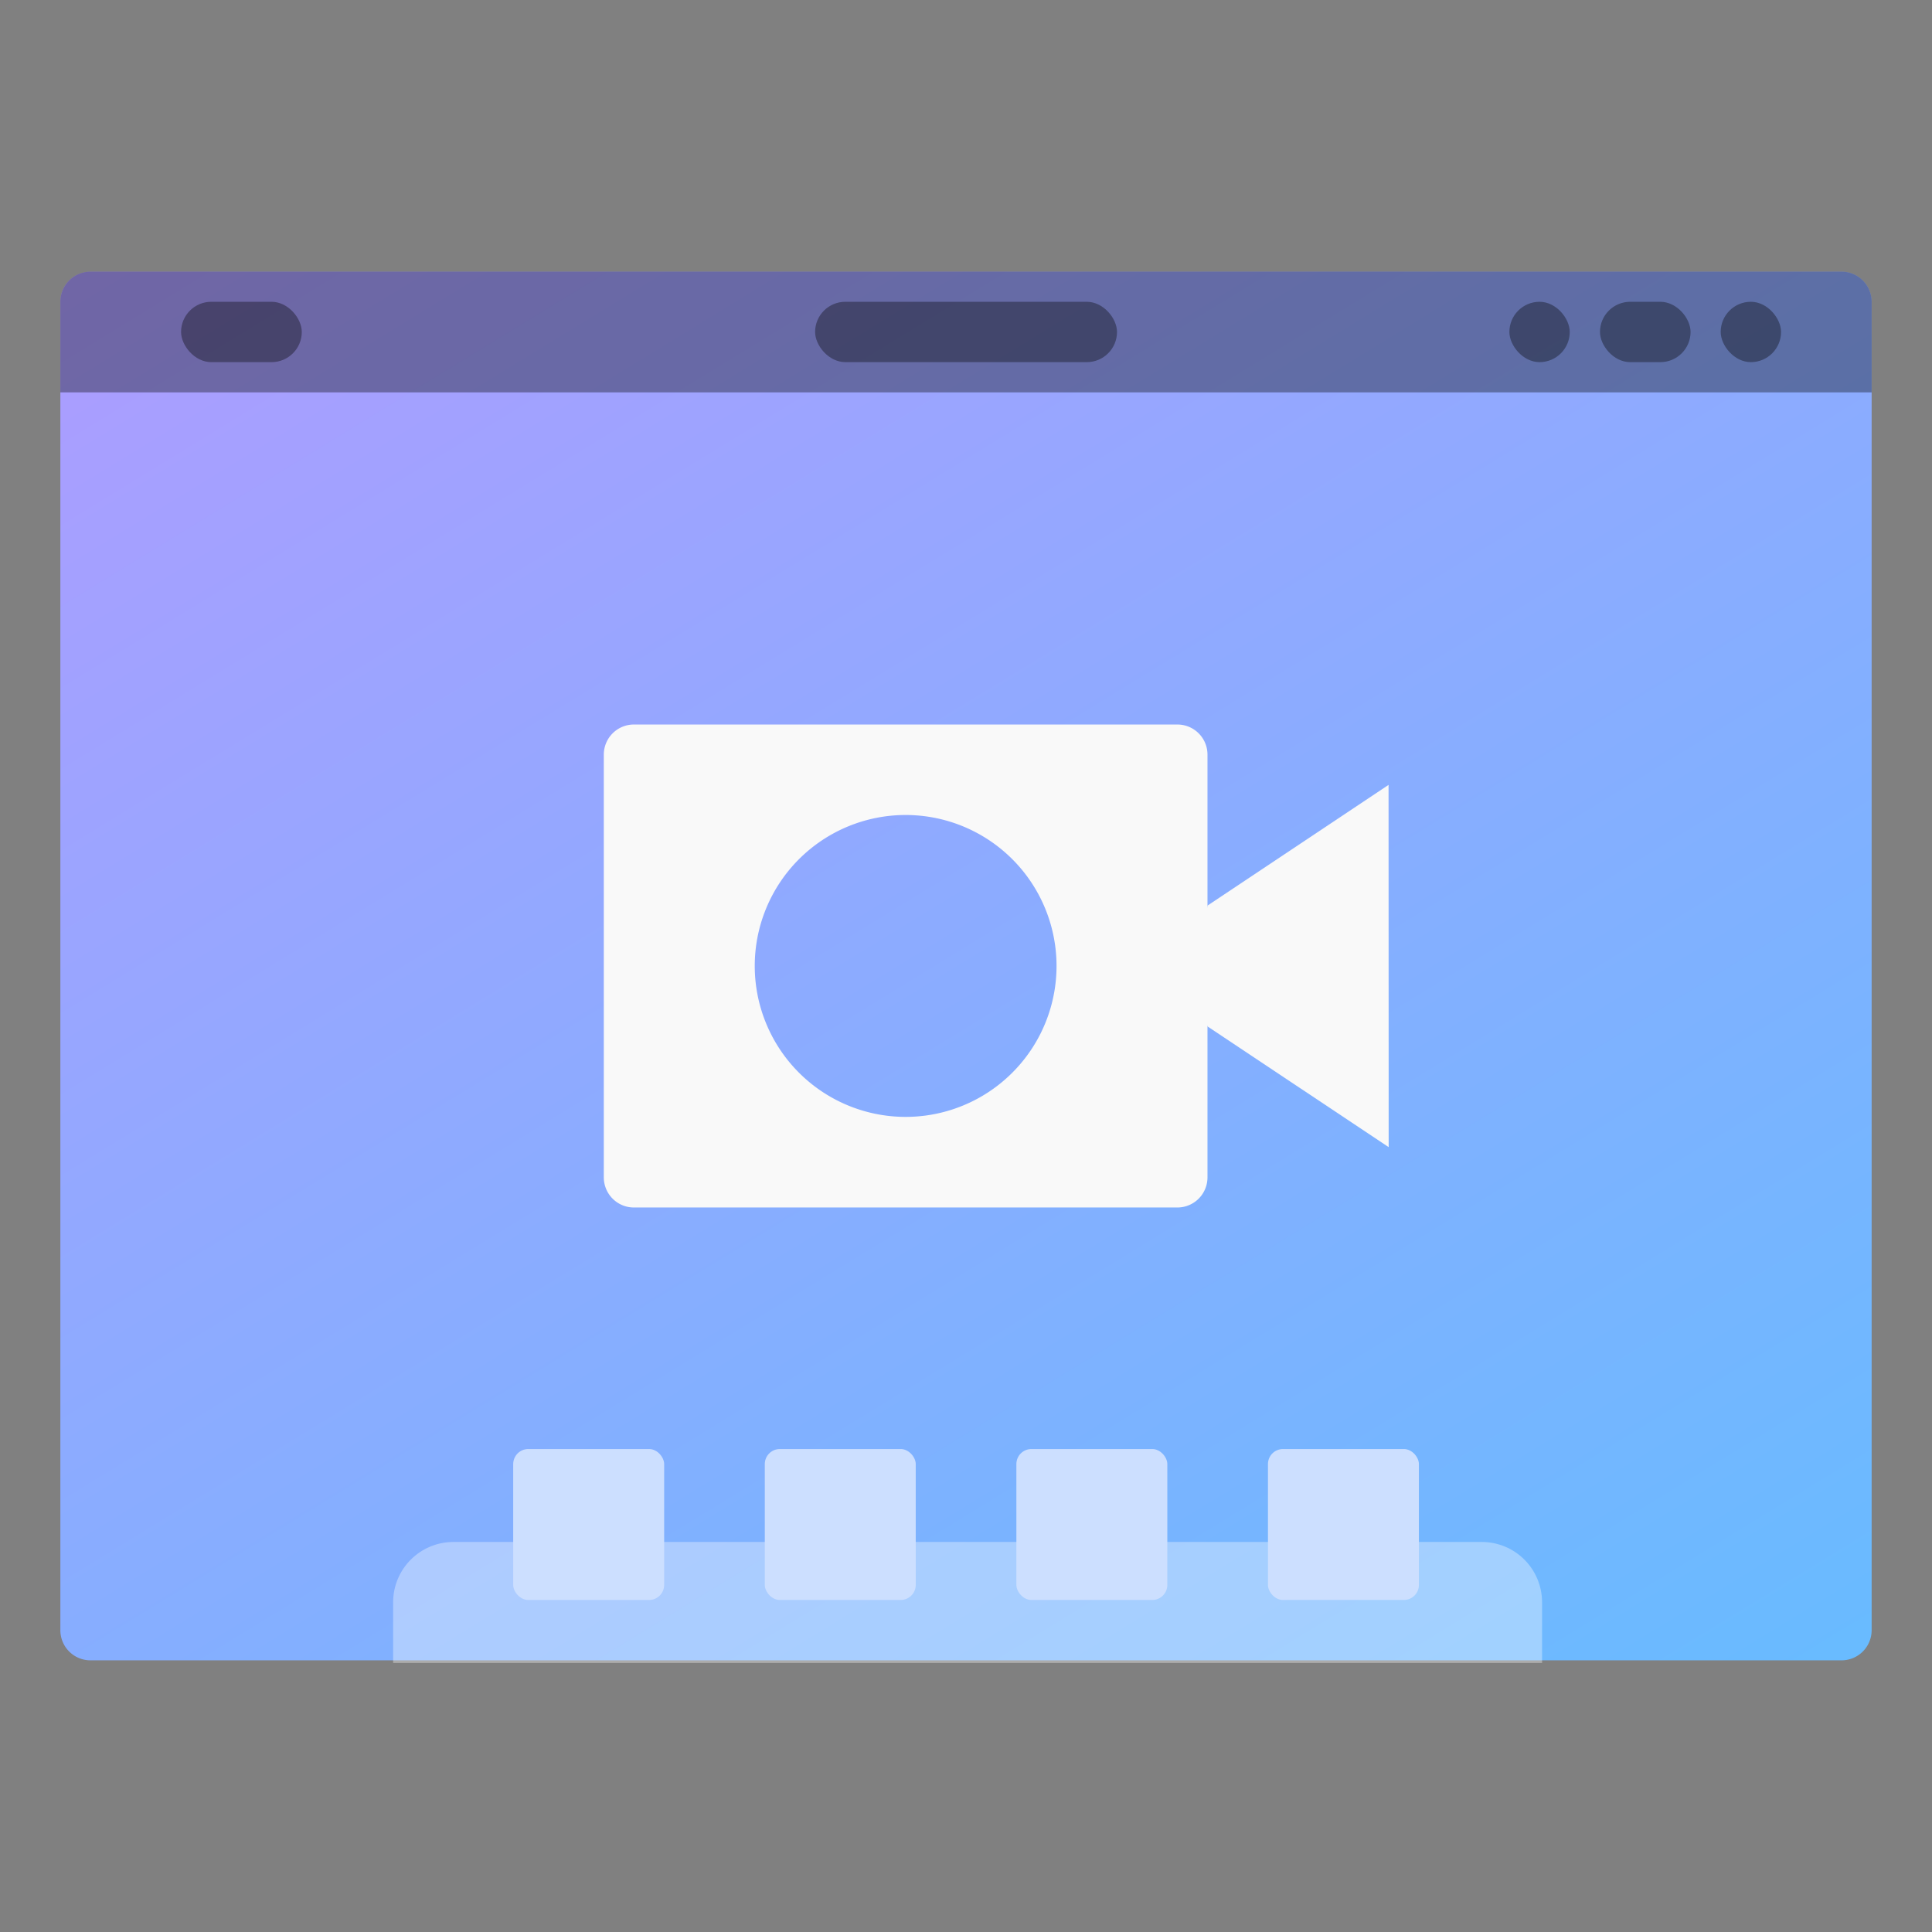 <svg width="64" height="64" version="1.1" viewBox="0 0 16.933 16.933" xmlns="http://www.w3.org/2000/svg" xmlns:xlink="http://www.w3.org/1999/xlink">
 <rect x="0" y="0" width="16.933" height="16.933" fill="#808080" stroke="none"/>
 <defs>
  <linearGradient id="c" x1="13.229" x2="2.117" y1="297" y2="280.07" gradientTransform="matrix(1.071 0 0 1 -.605 -280.07)" gradientUnits="userSpaceOnUse">
   <stop stop-color="#66bcff" offset="0"/>
   <stop stop-color="#b29aff" offset="1"/>
  </linearGradient>
 </defs>
 <path d="m0.794 2.381h15.346c0.146 0 0.264 0.118 0.264 0.264v11.642a0.264 0.264 0 0 1-0.264 0.265h-15.346a0.264 0.264 0 0 1-0.265-0.265v-11.642c0-0.146 0.118-0.264 0.265-0.264z" fill="url(#c)" style="paint-order:stroke markers fill"/>
 <rect x="1.587" y="2.645" width="1.058" height=".529" ry=".265" opacity=".35" style="paint-order:stroke markers fill"/>
 <rect x="7.144" y="2.645" width="2.646" height=".529" ry=".265" opacity=".35" style="paint-order:stroke markers fill"/>
 <rect x="15.081" y="2.645" width=".529" height=".529" ry=".265" opacity=".35" style="paint-order:stroke markers fill"/>
 <rect x="14.023" y="2.645" width=".794" height=".529" ry=".265" opacity=".35" style="paint-order:stroke markers fill"/>
 <rect x="13.229" y="2.645" width=".529" height=".529" ry=".265" opacity=".35" style="paint-order:stroke markers fill"/>
 <path transform="scale(.265)" d="m15.002 50.998c-1.108 0-2 0.892-2 2v2.002h38v-2.002c0-1.108-0.892-2-2-2h-34z" fill="#fff" opacity=".35" stroke-width="3.78" style="paint-order:stroke markers fill"/>
 <g fill="#ccdfff">
  <rect x="4.498" y="12.7" width="1.323" height="1.323" ry=".132" style="paint-order:stroke markers fill"/>
  <rect x="6.703" y="12.7" width="1.323" height="1.323" ry=".132" style="paint-order:stroke markers fill"/>
  <rect x="8.908" y="12.7" width="1.323" height="1.323" ry=".132" style="paint-order:stroke markers fill"/>
  <rect x="11.113" y="12.7" width="1.323" height="1.323" ry=".132" style="paint-order:stroke markers fill"/>
 </g>
 <path d="m0.794 2.381a0.264 0.264 0 0 0-0.265 0.265v0.793h15.875v-0.793a0.264 0.264 0 0 0-0.264-0.265z" opacity=".35" style="paint-order:stroke markers fill"/>
 <path d="m12.17 6.879-1.587 1.058c-0.05 0.343-0.118 0.682 0 1.059l1.588 1.058z" fill="#f9f9f9"/>
 <path d="m5.556 6.35a0.264 0.264 0 0 0-0.264 0.264v3.704c0 0.147 0.118 0.265 0.264 0.265h4.763a0.264 0.264 0 0 0 0.264-0.265v-3.704a0.264 0.264 0 0 0-0.264-0.264zm2.381 0.793a1.323 1.323 0 0 1 1.323 1.323 1.323 1.323 0 0 1-1.323 1.323 1.323 1.323 0 0 1-1.322-1.323 1.323 1.323 0 0 1 1.322-1.323z" fill="#f9f9f9"/>
</svg>
